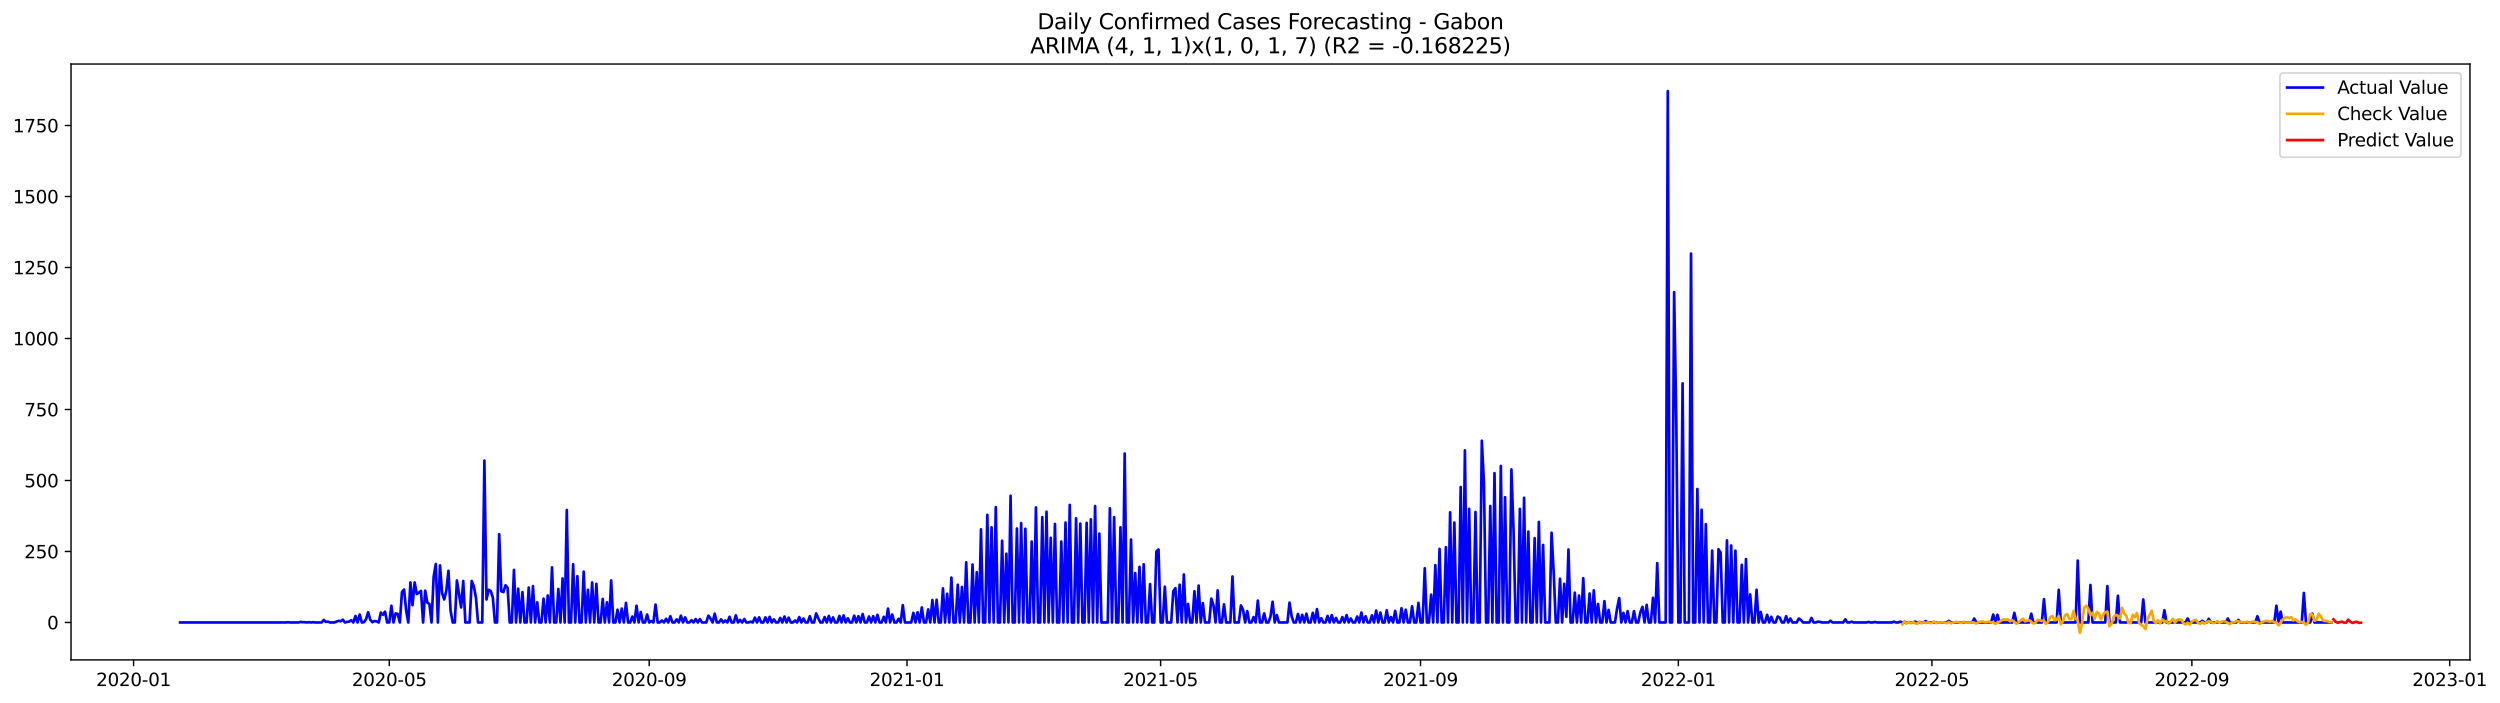 <?xml version="1.0" encoding="utf-8" standalone="no"?>
<!DOCTYPE svg PUBLIC "-//W3C//DTD SVG 1.1//EN"
  "http://www.w3.org/Graphics/SVG/1.1/DTD/svg11.dtd">
<svg xmlns:xlink="http://www.w3.org/1999/xlink" width="1395.616pt" height="392.274pt" viewBox="0 0 1395.616 392.274" xmlns="http://www.w3.org/2000/svg" version="1.1">
 <defs>
  <style type="text/css">*{stroke-linejoin: round; stroke-linecap: butt}</style>
 </defs>
 <g id="figure_1">
  <g id="patch_1">
   <path d="M 0 392.274 
L 1395.616 392.274 
L 1395.616 0 
L 0 0 
z
" style="fill: #ffffff"/>
  </g>
  <g id="axes_1">
   <g id="patch_2">
    <path d="M 39.65 368.396 
L 1378.85 368.396 
L 1378.85 35.755 
L 39.65 35.755 
z
" style="fill: #ffffff"/>
   </g>
   <g id="matplotlib.axis_1">
    <g id="xtick_1">
     <g id="line2d_1">
      <defs>
       <path id="m3b23c21345" d="M 0 0 
L 0 3.5 
" style="stroke: #000000; stroke-width: 0.8"/>
      </defs>
      <g>
       <use xlink:href="#m3b23c21345" x="74.569" y="368.396" style="stroke: #000000; stroke-width: 0.8"/>
      </g>
     </g>
     <g id="text_1">
      <!-- 2020-01 -->
      <g transform="translate(53.678 382.994)scale(0.1 -0.1)">
       <defs>
        <path id="DejaVuSans-32" d="M 1228 531 
L 3431 531 
L 3431 0 
L 469 0 
L 469 531 
Q 828 903 1448 1529 
Q 2069 2156 2228 2338 
Q 2531 2678 2651 2914 
Q 2772 3150 2772 3378 
Q 2772 3750 2511 3984 
Q 2250 4219 1831 4219 
Q 1534 4219 1204 4116 
Q 875 4013 500 3803 
L 500 4441 
Q 881 4594 1212 4672 
Q 1544 4750 1819 4750 
Q 2544 4750 2975 4387 
Q 3406 4025 3406 3419 
Q 3406 3131 3298 2873 
Q 3191 2616 2906 2266 
Q 2828 2175 2409 1742 
Q 1991 1309 1228 531 
z
" transform="scale(0.016)"/>
        <path id="DejaVuSans-30" d="M 2034 4250 
Q 1547 4250 1301 3770 
Q 1056 3291 1056 2328 
Q 1056 1369 1301 889 
Q 1547 409 2034 409 
Q 2525 409 2770 889 
Q 3016 1369 3016 2328 
Q 3016 3291 2770 3770 
Q 2525 4250 2034 4250 
z
M 2034 4750 
Q 2819 4750 3233 4129 
Q 3647 3509 3647 2328 
Q 3647 1150 3233 529 
Q 2819 -91 2034 -91 
Q 1250 -91 836 529 
Q 422 1150 422 2328 
Q 422 3509 836 4129 
Q 1250 4750 2034 4750 
z
" transform="scale(0.016)"/>
        <path id="DejaVuSans-2d" d="M 313 2009 
L 1997 2009 
L 1997 1497 
L 313 1497 
L 313 2009 
z
" transform="scale(0.016)"/>
        <path id="DejaVuSans-31" d="M 794 531 
L 1825 531 
L 1825 4091 
L 703 3866 
L 703 4441 
L 1819 4666 
L 2450 4666 
L 2450 531 
L 3481 531 
L 3481 0 
L 794 0 
L 794 531 
z
" transform="scale(0.016)"/>
       </defs>
       <use xlink:href="#DejaVuSans-32"/>
       <use xlink:href="#DejaVuSans-30" x="63.623"/>
       <use xlink:href="#DejaVuSans-32" x="127.246"/>
       <use xlink:href="#DejaVuSans-30" x="190.869"/>
       <use xlink:href="#DejaVuSans-2d" x="254.492"/>
       <use xlink:href="#DejaVuSans-30" x="290.576"/>
       <use xlink:href="#DejaVuSans-31" x="354.199"/>
      </g>
     </g>
    </g>
    <g id="xtick_2">
     <g id="line2d_2">
      <g>
       <use xlink:href="#m3b23c21345" x="217.313" y="368.396" style="stroke: #000000; stroke-width: 0.8"/>
      </g>
     </g>
     <g id="text_2">
      <!-- 2020-05 -->
      <g transform="translate(196.422 382.994)scale(0.1 -0.1)">
       <defs>
        <path id="DejaVuSans-35" d="M 691 4666 
L 3169 4666 
L 3169 4134 
L 1269 4134 
L 1269 2991 
Q 1406 3038 1543 3061 
Q 1681 3084 1819 3084 
Q 2600 3084 3056 2656 
Q 3513 2228 3513 1497 
Q 3513 744 3044 326 
Q 2575 -91 1722 -91 
Q 1428 -91 1123 -41 
Q 819 9 494 109 
L 494 744 
Q 775 591 1075 516 
Q 1375 441 1709 441 
Q 2250 441 2565 725 
Q 2881 1009 2881 1497 
Q 2881 1984 2565 2268 
Q 2250 2553 1709 2553 
Q 1456 2553 1204 2497 
Q 953 2441 691 2322 
L 691 4666 
z
" transform="scale(0.016)"/>
       </defs>
       <use xlink:href="#DejaVuSans-32"/>
       <use xlink:href="#DejaVuSans-30" x="63.623"/>
       <use xlink:href="#DejaVuSans-32" x="127.246"/>
       <use xlink:href="#DejaVuSans-30" x="190.869"/>
       <use xlink:href="#DejaVuSans-2d" x="254.492"/>
       <use xlink:href="#DejaVuSans-30" x="290.576"/>
       <use xlink:href="#DejaVuSans-35" x="354.199"/>
      </g>
     </g>
    </g>
    <g id="xtick_3">
     <g id="line2d_3">
      <g>
       <use xlink:href="#m3b23c21345" x="362.417" y="368.396" style="stroke: #000000; stroke-width: 0.8"/>
      </g>
     </g>
     <g id="text_3">
      <!-- 2020-09 -->
      <g transform="translate(341.526 382.994)scale(0.1 -0.1)">
       <defs>
        <path id="DejaVuSans-39" d="M 703 97 
L 703 672 
Q 941 559 1184 500 
Q 1428 441 1663 441 
Q 2288 441 2617 861 
Q 2947 1281 2994 2138 
Q 2813 1869 2534 1725 
Q 2256 1581 1919 1581 
Q 1219 1581 811 2004 
Q 403 2428 403 3163 
Q 403 3881 828 4315 
Q 1253 4750 1959 4750 
Q 2769 4750 3195 4129 
Q 3622 3509 3622 2328 
Q 3622 1225 3098 567 
Q 2575 -91 1691 -91 
Q 1453 -91 1209 -44 
Q 966 3 703 97 
z
M 1959 2075 
Q 2384 2075 2632 2365 
Q 2881 2656 2881 3163 
Q 2881 3666 2632 3958 
Q 2384 4250 1959 4250 
Q 1534 4250 1286 3958 
Q 1038 3666 1038 3163 
Q 1038 2656 1286 2365 
Q 1534 2075 1959 2075 
z
" transform="scale(0.016)"/>
       </defs>
       <use xlink:href="#DejaVuSans-32"/>
       <use xlink:href="#DejaVuSans-30" x="63.623"/>
       <use xlink:href="#DejaVuSans-32" x="127.246"/>
       <use xlink:href="#DejaVuSans-30" x="190.869"/>
       <use xlink:href="#DejaVuSans-2d" x="254.492"/>
       <use xlink:href="#DejaVuSans-30" x="290.576"/>
       <use xlink:href="#DejaVuSans-39" x="354.199"/>
      </g>
     </g>
    </g>
    <g id="xtick_4">
     <g id="line2d_4">
      <g>
       <use xlink:href="#m3b23c21345" x="506.341" y="368.396" style="stroke: #000000; stroke-width: 0.8"/>
      </g>
     </g>
     <g id="text_4">
      <!-- 2021-01 -->
      <g transform="translate(485.45 382.994)scale(0.1 -0.1)">
       <use xlink:href="#DejaVuSans-32"/>
       <use xlink:href="#DejaVuSans-30" x="63.623"/>
       <use xlink:href="#DejaVuSans-32" x="127.246"/>
       <use xlink:href="#DejaVuSans-31" x="190.869"/>
       <use xlink:href="#DejaVuSans-2d" x="254.492"/>
       <use xlink:href="#DejaVuSans-30" x="290.576"/>
       <use xlink:href="#DejaVuSans-31" x="354.199"/>
      </g>
     </g>
    </g>
    <g id="xtick_5">
     <g id="line2d_5">
      <g>
       <use xlink:href="#m3b23c21345" x="647.905" y="368.396" style="stroke: #000000; stroke-width: 0.8"/>
      </g>
     </g>
     <g id="text_5">
      <!-- 2021-05 -->
      <g transform="translate(627.014 382.994)scale(0.1 -0.1)">
       <use xlink:href="#DejaVuSans-32"/>
       <use xlink:href="#DejaVuSans-30" x="63.623"/>
       <use xlink:href="#DejaVuSans-32" x="127.246"/>
       <use xlink:href="#DejaVuSans-31" x="190.869"/>
       <use xlink:href="#DejaVuSans-2d" x="254.492"/>
       <use xlink:href="#DejaVuSans-30" x="290.576"/>
       <use xlink:href="#DejaVuSans-35" x="354.199"/>
      </g>
     </g>
    </g>
    <g id="xtick_6">
     <g id="line2d_6">
      <g>
       <use xlink:href="#m3b23c21345" x="793.009" y="368.396" style="stroke: #000000; stroke-width: 0.8"/>
      </g>
     </g>
     <g id="text_6">
      <!-- 2021-09 -->
      <g transform="translate(772.118 382.994)scale(0.1 -0.1)">
       <use xlink:href="#DejaVuSans-32"/>
       <use xlink:href="#DejaVuSans-30" x="63.623"/>
       <use xlink:href="#DejaVuSans-32" x="127.246"/>
       <use xlink:href="#DejaVuSans-31" x="190.869"/>
       <use xlink:href="#DejaVuSans-2d" x="254.492"/>
       <use xlink:href="#DejaVuSans-30" x="290.576"/>
       <use xlink:href="#DejaVuSans-39" x="354.199"/>
      </g>
     </g>
    </g>
    <g id="xtick_7">
     <g id="line2d_7">
      <g>
       <use xlink:href="#m3b23c21345" x="936.933" y="368.396" style="stroke: #000000; stroke-width: 0.8"/>
      </g>
     </g>
     <g id="text_7">
      <!-- 2022-01 -->
      <g transform="translate(916.041 382.994)scale(0.1 -0.1)">
       <use xlink:href="#DejaVuSans-32"/>
       <use xlink:href="#DejaVuSans-30" x="63.623"/>
       <use xlink:href="#DejaVuSans-32" x="127.246"/>
       <use xlink:href="#DejaVuSans-32" x="190.869"/>
       <use xlink:href="#DejaVuSans-2d" x="254.492"/>
       <use xlink:href="#DejaVuSans-30" x="290.576"/>
       <use xlink:href="#DejaVuSans-31" x="354.199"/>
      </g>
     </g>
    </g>
    <g id="xtick_8">
     <g id="line2d_8">
      <g>
       <use xlink:href="#m3b23c21345" x="1078.497" y="368.396" style="stroke: #000000; stroke-width: 0.8"/>
      </g>
     </g>
     <g id="text_8">
      <!-- 2022-05 -->
      <g transform="translate(1057.606 382.994)scale(0.1 -0.1)">
       <use xlink:href="#DejaVuSans-32"/>
       <use xlink:href="#DejaVuSans-30" x="63.623"/>
       <use xlink:href="#DejaVuSans-32" x="127.246"/>
       <use xlink:href="#DejaVuSans-32" x="190.869"/>
       <use xlink:href="#DejaVuSans-2d" x="254.492"/>
       <use xlink:href="#DejaVuSans-30" x="290.576"/>
       <use xlink:href="#DejaVuSans-35" x="354.199"/>
      </g>
     </g>
    </g>
    <g id="xtick_9">
     <g id="line2d_9">
      <g>
       <use xlink:href="#m3b23c21345" x="1223.601" y="368.396" style="stroke: #000000; stroke-width: 0.8"/>
      </g>
     </g>
     <g id="text_9">
      <!-- 2022-09 -->
      <g transform="translate(1202.71 382.994)scale(0.1 -0.1)">
       <use xlink:href="#DejaVuSans-32"/>
       <use xlink:href="#DejaVuSans-30" x="63.623"/>
       <use xlink:href="#DejaVuSans-32" x="127.246"/>
       <use xlink:href="#DejaVuSans-32" x="190.869"/>
       <use xlink:href="#DejaVuSans-2d" x="254.492"/>
       <use xlink:href="#DejaVuSans-30" x="290.576"/>
       <use xlink:href="#DejaVuSans-39" x="354.199"/>
      </g>
     </g>
    </g>
    <g id="xtick_10">
     <g id="line2d_10">
      <g>
       <use xlink:href="#m3b23c21345" x="1367.525" y="368.396" style="stroke: #000000; stroke-width: 0.8"/>
      </g>
     </g>
     <g id="text_10">
      <!-- 2023-01 -->
      <g transform="translate(1346.633 382.994)scale(0.1 -0.1)">
       <defs>
        <path id="DejaVuSans-33" d="M 2597 2516 
Q 3050 2419 3304 2112 
Q 3559 1806 3559 1356 
Q 3559 666 3084 287 
Q 2609 -91 1734 -91 
Q 1441 -91 1130 -33 
Q 819 25 488 141 
L 488 750 
Q 750 597 1062 519 
Q 1375 441 1716 441 
Q 2309 441 2620 675 
Q 2931 909 2931 1356 
Q 2931 1769 2642 2001 
Q 2353 2234 1838 2234 
L 1294 2234 
L 1294 2753 
L 1863 2753 
Q 2328 2753 2575 2939 
Q 2822 3125 2822 3475 
Q 2822 3834 2567 4026 
Q 2313 4219 1838 4219 
Q 1578 4219 1281 4162 
Q 984 4106 628 3988 
L 628 4550 
Q 988 4650 1302 4700 
Q 1616 4750 1894 4750 
Q 2613 4750 3031 4423 
Q 3450 4097 3450 3541 
Q 3450 3153 3228 2886 
Q 3006 2619 2597 2516 
z
" transform="scale(0.016)"/>
       </defs>
       <use xlink:href="#DejaVuSans-32"/>
       <use xlink:href="#DejaVuSans-30" x="63.623"/>
       <use xlink:href="#DejaVuSans-32" x="127.246"/>
       <use xlink:href="#DejaVuSans-33" x="190.869"/>
       <use xlink:href="#DejaVuSans-2d" x="254.492"/>
       <use xlink:href="#DejaVuSans-30" x="290.576"/>
       <use xlink:href="#DejaVuSans-31" x="354.199"/>
      </g>
     </g>
    </g>
   </g>
   <g id="matplotlib.axis_2">
    <g id="ytick_1">
     <g id="line2d_11">
      <defs>
       <path id="m8407e7b3bb" d="M 0 0 
L -3.5 0 
" style="stroke: #000000; stroke-width: 0.8"/>
      </defs>
      <g>
       <use xlink:href="#m8407e7b3bb" x="39.65" y="347.498" style="stroke: #000000; stroke-width: 0.8"/>
      </g>
     </g>
     <g id="text_11">
      <!-- 0 -->
      <g transform="translate(26.288 351.297)scale(0.1 -0.1)">
       <use xlink:href="#DejaVuSans-30"/>
      </g>
     </g>
    </g>
    <g id="ytick_2">
     <g id="line2d_12">
      <g>
       <use xlink:href="#m8407e7b3bb" x="39.65" y="307.863" style="stroke: #000000; stroke-width: 0.8"/>
      </g>
     </g>
     <g id="text_12">
      <!-- 250 -->
      <g transform="translate(13.562 311.663)scale(0.1 -0.1)">
       <use xlink:href="#DejaVuSans-32"/>
       <use xlink:href="#DejaVuSans-35" x="63.623"/>
       <use xlink:href="#DejaVuSans-30" x="127.246"/>
      </g>
     </g>
    </g>
    <g id="ytick_3">
     <g id="line2d_13">
      <g>
       <use xlink:href="#m8407e7b3bb" x="39.65" y="268.229" style="stroke: #000000; stroke-width: 0.8"/>
      </g>
     </g>
     <g id="text_13">
      <!-- 500 -->
      <g transform="translate(13.562 272.028)scale(0.1 -0.1)">
       <use xlink:href="#DejaVuSans-35"/>
       <use xlink:href="#DejaVuSans-30" x="63.623"/>
       <use xlink:href="#DejaVuSans-30" x="127.246"/>
      </g>
     </g>
    </g>
    <g id="ytick_4">
     <g id="line2d_14">
      <g>
       <use xlink:href="#m8407e7b3bb" x="39.65" y="228.595" style="stroke: #000000; stroke-width: 0.8"/>
      </g>
     </g>
     <g id="text_14">
      <!-- 750 -->
      <g transform="translate(13.562 232.394)scale(0.1 -0.1)">
       <defs>
        <path id="DejaVuSans-37" d="M 525 4666 
L 3525 4666 
L 3525 4397 
L 1831 0 
L 1172 0 
L 2766 4134 
L 525 4134 
L 525 4666 
z
" transform="scale(0.016)"/>
       </defs>
       <use xlink:href="#DejaVuSans-37"/>
       <use xlink:href="#DejaVuSans-35" x="63.623"/>
       <use xlink:href="#DejaVuSans-30" x="127.246"/>
      </g>
     </g>
    </g>
    <g id="ytick_5">
     <g id="line2d_15">
      <g>
       <use xlink:href="#m8407e7b3bb" x="39.65" y="188.961" style="stroke: #000000; stroke-width: 0.8"/>
      </g>
     </g>
     <g id="text_15">
      <!-- 1000 -->
      <g transform="translate(7.2 192.76)scale(0.1 -0.1)">
       <use xlink:href="#DejaVuSans-31"/>
       <use xlink:href="#DejaVuSans-30" x="63.623"/>
       <use xlink:href="#DejaVuSans-30" x="127.246"/>
       <use xlink:href="#DejaVuSans-30" x="190.869"/>
      </g>
     </g>
    </g>
    <g id="ytick_6">
     <g id="line2d_16">
      <g>
       <use xlink:href="#m8407e7b3bb" x="39.65" y="149.327" style="stroke: #000000; stroke-width: 0.8"/>
      </g>
     </g>
     <g id="text_16">
      <!-- 1250 -->
      <g transform="translate(7.2 153.126)scale(0.1 -0.1)">
       <use xlink:href="#DejaVuSans-31"/>
       <use xlink:href="#DejaVuSans-32" x="63.623"/>
       <use xlink:href="#DejaVuSans-35" x="127.246"/>
       <use xlink:href="#DejaVuSans-30" x="190.869"/>
      </g>
     </g>
    </g>
    <g id="ytick_7">
     <g id="line2d_17">
      <g>
       <use xlink:href="#m8407e7b3bb" x="39.65" y="109.693" style="stroke: #000000; stroke-width: 0.8"/>
      </g>
     </g>
     <g id="text_17">
      <!-- 1500 -->
      <g transform="translate(7.2 113.492)scale(0.1 -0.1)">
       <use xlink:href="#DejaVuSans-31"/>
       <use xlink:href="#DejaVuSans-35" x="63.623"/>
       <use xlink:href="#DejaVuSans-30" x="127.246"/>
       <use xlink:href="#DejaVuSans-30" x="190.869"/>
      </g>
     </g>
    </g>
    <g id="ytick_8">
     <g id="line2d_18">
      <g>
       <use xlink:href="#m8407e7b3bb" x="39.65" y="70.058" style="stroke: #000000; stroke-width: 0.8"/>
      </g>
     </g>
     <g id="text_18">
      <!-- 1750 -->
      <g transform="translate(7.2 73.858)scale(0.1 -0.1)">
       <use xlink:href="#DejaVuSans-31"/>
       <use xlink:href="#DejaVuSans-37" x="63.623"/>
       <use xlink:href="#DejaVuSans-35" x="127.246"/>
       <use xlink:href="#DejaVuSans-30" x="190.869"/>
      </g>
     </g>
    </g>
   </g>
   <g id="line2d_19">
    <path d="M 100.523 347.498 
L 159.508 347.498 
L 160.688 347.339 
L 161.867 347.498 
L 166.586 347.498 
L 167.766 347.18 
L 168.946 347.339 
L 170.125 347.339 
L 171.305 347.498 
L 172.485 347.339 
L 173.664 347.498 
L 174.844 347.339 
L 176.024 347.498 
L 179.563 347.498 
L 180.743 346.071 
L 181.922 347.18 
L 183.102 347.022 
L 184.282 347.498 
L 186.641 347.498 
L 189.001 346.546 
L 190.18 346.863 
L 191.36 345.912 
L 192.54 347.498 
L 193.719 347.18 
L 194.899 347.022 
L 196.079 346.229 
L 197.258 347.498 
L 198.438 343.851 
L 199.618 347.498 
L 200.798 343.059 
L 201.977 347.498 
L 203.157 347.339 
L 204.337 345.754 
L 205.516 341.79 
L 206.696 345.912 
L 207.876 347.339 
L 209.055 346.705 
L 210.235 346.863 
L 211.415 347.498 
L 212.595 341.949 
L 213.774 343.217 
L 214.954 341.473 
L 216.134 347.498 
L 217.313 347.498 
L 218.493 338.144 
L 219.673 347.498 
L 220.853 342.424 
L 222.032 342.741 
L 223.212 347.498 
L 224.392 330.534 
L 225.571 329.107 
L 226.751 340.998 
L 227.931 347.498 
L 229.11 325.144 
L 230.29 337.827 
L 231.47 325.144 
L 232.65 331.644 
L 233.829 330.851 
L 235.009 329.9 
L 236.189 347.498 
L 237.368 329.741 
L 238.548 336.4 
L 239.728 337.193 
L 240.908 347.498 
L 242.087 321.973 
L 243.267 314.839 
L 244.447 347.498 
L 245.626 315.632 
L 246.806 331.168 
L 247.986 334.656 
L 249.165 329.741 
L 250.345 318.644 
L 251.525 340.839 
L 252.705 347.498 
L 253.884 347.498 
L 255.064 324.034 
L 257.423 339.095 
L 258.603 324.351 
L 259.783 347.498 
L 262.142 347.498 
L 263.322 324.351 
L 264.502 327.205 
L 265.681 333.546 
L 266.861 347.498 
L 269.22 347.498 
L 270.4 257.132 
L 271.58 334.656 
L 272.76 329.266 
L 273.939 329.9 
L 275.119 333.546 
L 276.299 347.498 
L 277.478 347.498 
L 278.658 298.193 
L 279.838 330.059 
L 281.017 330.534 
L 282.197 326.729 
L 283.377 328.156 
L 284.557 347.498 
L 285.736 347.498 
L 286.916 318.168 
L 288.096 347.498 
L 289.275 328.632 
L 290.455 347.498 
L 291.635 330.534 
L 292.814 347.498 
L 293.994 347.498 
L 295.174 327.998 
L 296.354 347.498 
L 297.533 327.205 
L 298.713 347.498 
L 299.893 336.241 
L 301.072 347.498 
L 302.252 347.498 
L 303.432 334.18 
L 304.612 347.498 
L 305.791 332.437 
L 306.971 347.498 
L 308.151 316.741 
L 309.33 347.498 
L 310.51 347.498 
L 311.69 328.79 
L 312.869 347.498 
L 314.049 322.924 
L 315.229 347.498 
L 316.409 284.717 
L 317.588 347.498 
L 318.768 347.498 
L 319.948 314.998 
L 321.127 347.498 
L 322.307 321.656 
L 323.487 347.498 
L 324.666 347.498 
L 325.846 319.119 
L 327.026 347.498 
L 328.206 329.266 
L 329.385 347.498 
L 330.565 325.144 
L 331.745 347.498 
L 332.924 325.937 
L 334.104 347.498 
L 335.284 347.498 
L 336.464 334.339 
L 337.643 347.498 
L 338.823 336.241 
L 340.003 347.498 
L 341.182 324.034 
L 342.362 347.498 
L 343.542 347.498 
L 344.721 340.363 
L 345.901 347.498 
L 347.081 339.729 
L 348.261 347.498 
L 349.44 336.559 
L 350.62 347.498 
L 351.8 347.498 
L 352.979 344.168 
L 354.159 347.498 
L 355.339 338.144 
L 356.518 347.498 
L 357.698 341.632 
L 358.878 347.498 
L 360.058 347.498 
L 361.237 343.059 
L 362.417 347.498 
L 363.597 346.705 
L 364.776 347.498 
L 365.956 337.51 
L 367.136 347.498 
L 368.316 347.498 
L 369.495 346.388 
L 370.675 347.498 
L 371.855 345.437 
L 373.034 347.498 
L 374.214 344.01 
L 375.394 347.498 
L 376.573 347.498 
L 377.753 345.754 
L 378.933 347.498 
L 380.113 343.693 
L 381.292 347.498 
L 382.472 344.644 
L 383.652 347.498 
L 384.831 347.498 
L 386.011 346.229 
L 387.191 347.498 
L 388.371 345.595 
L 389.55 347.498 
L 390.73 345.595 
L 391.91 347.498 
L 394.269 347.498 
L 395.449 343.693 
L 396.628 345.278 
L 397.808 347.498 
L 398.988 342.583 
L 400.168 347.498 
L 401.347 347.498 
L 402.527 345.754 
L 403.707 347.498 
L 404.886 346.388 
L 406.066 347.498 
L 407.246 344.327 
L 408.425 347.498 
L 409.605 347.498 
L 410.785 343.534 
L 411.965 347.498 
L 413.144 346.071 
L 414.324 347.498 
L 415.504 345.595 
L 416.683 347.498 
L 417.863 347.498 
L 419.043 347.022 
L 420.223 347.498 
L 421.402 344.802 
L 422.582 347.498 
L 423.762 344.644 
L 424.941 347.498 
L 426.121 347.498 
L 427.301 344.644 
L 428.48 347.498 
L 429.66 344.327 
L 430.84 347.498 
L 432.02 345.754 
L 433.199 347.498 
L 434.379 347.498 
L 435.559 344.961 
L 436.738 347.498 
L 437.918 344.168 
L 439.098 347.498 
L 440.277 344.802 
L 441.457 347.498 
L 442.637 347.498 
L 443.817 346.388 
L 444.996 347.498 
L 446.176 344.485 
L 447.356 347.498 
L 448.535 345.278 
L 449.715 347.498 
L 450.895 347.498 
L 452.075 344.01 
L 453.254 347.498 
L 454.434 347.498 
L 455.614 342.424 
L 456.793 345.119 
L 457.973 347.498 
L 459.153 347.498 
L 460.332 344.485 
L 461.512 347.498 
L 462.692 343.851 
L 463.872 347.498 
L 465.051 344.644 
L 466.231 347.498 
L 467.411 347.498 
L 468.59 343.851 
L 469.77 347.498 
L 470.95 343.534 
L 472.129 347.498 
L 473.309 345.119 
L 474.489 347.498 
L 475.669 347.498 
L 476.848 343.693 
L 478.028 347.498 
L 479.208 344.01 
L 480.387 347.498 
L 481.567 342.741 
L 482.747 347.498 
L 483.927 347.498 
L 485.106 344.168 
L 486.286 347.498 
L 487.466 344.01 
L 488.645 347.498 
L 489.825 343.217 
L 491.005 347.498 
L 492.184 347.498 
L 493.364 344.327 
L 494.544 347.498 
L 495.724 339.729 
L 496.903 347.498 
L 498.083 343.059 
L 499.263 347.498 
L 500.442 347.498 
L 501.622 345.437 
L 502.802 347.498 
L 503.982 337.827 
L 505.161 347.498 
L 508.7 347.498 
L 509.88 342.107 
L 511.06 347.498 
L 512.239 341.79 
L 513.419 347.498 
L 514.599 339.095 
L 515.779 347.498 
L 516.958 347.498 
L 518.138 340.205 
L 519.318 347.498 
L 520.497 334.973 
L 521.677 347.498 
L 522.857 334.815 
L 524.036 347.498 
L 525.216 347.498 
L 526.396 328.473 
L 527.576 347.498 
L 528.755 331.485 
L 529.935 347.498 
L 531.115 322.449 
L 532.294 347.498 
L 533.474 347.498 
L 534.654 326.412 
L 535.834 347.498 
L 537.013 327.68 
L 538.193 347.498 
L 539.373 313.888 
L 540.552 347.498 
L 541.732 347.498 
L 542.912 315.156 
L 544.091 347.498 
L 545.271 319.437 
L 546.451 347.498 
L 547.631 295.498 
L 548.81 347.498 
L 549.99 347.498 
L 551.17 287.412 
L 552.349 347.498 
L 553.529 294.388 
L 554.709 347.498 
L 555.888 283.132 
L 557.068 347.498 
L 558.248 347.498 
L 559.428 301.839 
L 560.607 347.498 
L 561.787 309.132 
L 562.967 347.498 
L 564.146 276.79 
L 565.326 347.498 
L 566.506 347.498 
L 567.686 295.022 
L 568.865 347.498 
L 570.045 292.01 
L 571.225 347.498 
L 572.404 295.18 
L 573.584 347.498 
L 574.764 347.498 
L 575.943 302.315 
L 577.123 347.498 
L 578.303 283.29 
L 579.483 347.498 
L 580.662 347.498 
L 581.842 288.68 
L 583.022 347.498 
L 584.201 285.668 
L 585.381 347.498 
L 586.561 300.254 
L 587.74 347.498 
L 588.92 292.485 
L 590.1 347.498 
L 591.28 347.498 
L 592.459 302.315 
L 593.639 347.498 
L 594.819 291.693 
L 595.998 347.498 
L 597.178 281.863 
L 598.358 347.498 
L 599.538 347.498 
L 600.717 289.315 
L 601.897 347.498 
L 603.077 292.327 
L 604.256 347.498 
L 605.436 347.498 
L 606.616 291.851 
L 607.795 347.498 
L 608.975 289.949 
L 610.155 347.498 
L 611.335 282.498 
L 612.514 347.498 
L 613.694 297.876 
L 614.874 347.498 
L 618.413 347.498 
L 619.592 283.766 
L 620.772 347.498 
L 621.952 288.68 
L 623.132 347.498 
L 624.311 347.498 
L 625.491 294.388 
L 626.671 347.498 
L 627.85 253.168 
L 629.03 347.498 
L 630.21 347.498 
L 631.39 301.205 
L 632.569 347.498 
L 633.749 319.912 
L 634.929 347.498 
L 636.108 316.424 
L 637.288 347.498 
L 638.468 314.998 
L 639.647 347.498 
L 640.827 347.498 
L 642.007 326.095 
L 643.187 347.498 
L 644.366 347.498 
L 645.546 307.863 
L 646.726 306.754 
L 647.905 347.498 
L 649.085 347.498 
L 650.265 327.522 
L 651.445 347.498 
L 653.804 347.498 
L 654.984 330.059 
L 656.163 328.315 
L 657.343 347.498 
L 658.523 326.412 
L 659.702 347.498 
L 660.882 320.705 
L 662.062 347.498 
L 663.242 337.193 
L 664.421 347.498 
L 665.601 347.498 
L 666.781 330.059 
L 667.96 347.498 
L 669.14 326.888 
L 670.32 347.498 
L 671.499 336.717 
L 672.679 347.498 
L 675.039 347.498 
L 676.218 334.18 
L 677.398 337.827 
L 678.578 347.498 
L 679.757 329.583 
L 680.937 347.498 
L 682.117 347.498 
L 683.297 337.351 
L 684.476 347.498 
L 686.836 347.498 
L 688.015 321.815 
L 689.195 347.498 
L 691.554 347.498 
L 692.734 337.985 
L 693.914 340.363 
L 695.094 347.498 
L 696.273 341.156 
L 697.453 347.498 
L 698.633 347.498 
L 699.812 344.485 
L 700.992 347.498 
L 702.172 335.29 
L 703.351 347.498 
L 704.531 347.498 
L 705.711 342.424 
L 706.891 347.498 
L 708.07 347.498 
L 709.25 344.168 
L 710.43 335.924 
L 711.609 347.498 
L 712.789 343.376 
L 713.969 347.498 
L 718.688 347.498 
L 719.867 336.4 
L 721.047 344.01 
L 722.227 347.498 
L 723.406 347.498 
L 724.586 342.741 
L 725.766 347.498 
L 726.946 343.217 
L 728.125 347.498 
L 729.305 342.583 
L 730.485 347.498 
L 731.664 347.498 
L 732.844 342.107 
L 734.024 347.498 
L 735.203 340.046 
L 736.383 347.498 
L 737.563 345.119 
L 738.743 347.498 
L 739.922 347.498 
L 741.102 343.851 
L 742.282 347.498 
L 743.461 343.376 
L 744.641 347.498 
L 745.821 344.961 
L 747.001 347.498 
L 748.18 347.498 
L 749.36 344.485 
L 750.54 347.498 
L 751.719 343.376 
L 752.899 347.498 
L 754.079 345.278 
L 755.258 347.498 
L 756.438 347.498 
L 757.618 344.168 
L 758.798 347.498 
L 759.977 341.949 
L 761.157 347.498 
L 762.337 344.01 
L 763.516 347.498 
L 764.696 347.498 
L 765.876 343.534 
L 767.055 347.498 
L 768.235 340.839 
L 769.415 347.498 
L 770.595 341.949 
L 771.774 347.498 
L 772.954 347.498 
L 774.134 340.68 
L 775.313 347.498 
L 776.493 344.485 
L 777.673 347.498 
L 778.853 340.998 
L 780.032 347.498 
L 781.212 347.498 
L 782.392 339.571 
L 783.571 347.498 
L 784.751 340.363 
L 785.931 347.498 
L 787.11 347.498 
L 788.29 338.461 
L 789.47 347.498 
L 790.65 347.498 
L 791.829 336.559 
L 793.009 347.498 
L 794.189 347.498 
L 795.368 317.217 
L 796.548 347.498 
L 797.728 347.498 
L 798.908 331.961 
L 800.087 347.498 
L 801.267 315.473 
L 802.447 347.498 
L 803.626 306.437 
L 804.806 347.498 
L 805.986 347.498 
L 807.165 305.485 
L 808.345 347.498 
L 809.525 285.985 
L 810.705 347.498 
L 811.884 291.693 
L 813.064 347.498 
L 814.244 347.498 
L 815.423 271.876 
L 816.603 347.498 
L 817.783 251.424 
L 818.962 347.498 
L 820.142 284.083 
L 821.322 347.498 
L 822.502 347.498 
L 823.681 285.827 
L 824.861 347.498 
L 826.041 347.498 
L 827.22 246.034 
L 828.4 269.339 
L 829.58 347.498 
L 830.76 347.498 
L 831.939 282.498 
L 833.119 347.498 
L 834.299 264.107 
L 835.478 347.498 
L 836.658 347.498 
L 837.838 260.144 
L 839.017 347.498 
L 840.197 277.583 
L 841.377 347.498 
L 842.557 347.498 
L 843.736 262.046 
L 844.916 295.656 
L 846.096 347.498 
L 847.275 347.498 
L 848.455 284.083 
L 849.635 347.498 
L 850.814 277.9 
L 851.994 347.498 
L 853.174 296.766 
L 854.354 347.498 
L 855.533 347.498 
L 856.713 300.412 
L 857.893 347.498 
L 859.072 291.376 
L 860.252 347.498 
L 861.432 304.217 
L 862.612 347.498 
L 864.971 347.498 
L 866.151 297.4 
L 867.33 319.119 
L 868.51 347.498 
L 869.69 347.498 
L 870.869 323.083 
L 872.049 347.498 
L 873.229 325.937 
L 874.409 344.327 
L 875.588 306.754 
L 876.768 347.498 
L 877.948 347.498 
L 879.127 330.851 
L 880.307 347.498 
L 881.487 332.437 
L 882.666 347.498 
L 883.846 322.766 
L 885.026 347.498 
L 886.206 347.498 
L 887.385 331.327 
L 888.565 347.498 
L 889.745 329.583 
L 890.924 347.498 
L 892.104 337.193 
L 893.284 347.498 
L 894.464 347.498 
L 895.643 335.607 
L 896.823 347.498 
L 898.003 340.522 
L 899.182 347.498 
L 901.542 347.498 
L 902.721 339.729 
L 903.901 333.863 
L 905.081 347.498 
L 906.261 342.107 
L 907.44 347.498 
L 908.62 341.156 
L 909.8 347.498 
L 910.979 347.498 
L 912.159 341.156 
L 913.339 347.498 
L 914.518 347.498 
L 915.698 341.949 
L 916.878 338.778 
L 918.058 347.498 
L 919.237 337.668 
L 920.417 347.498 
L 921.597 347.498 
L 922.776 333.705 
L 923.956 347.498 
L 925.136 314.363 
L 926.316 347.498 
L 929.855 347.498 
L 931.034 50.876 
L 932.214 347.498 
L 933.394 347.498 
L 934.573 163.119 
L 935.753 232.558 
L 936.933 347.498 
L 938.113 347.498 
L 939.292 214.01 
L 940.472 347.498 
L 942.831 347.498 
L 944.011 141.558 
L 945.191 347.498 
L 946.371 347.498 
L 947.55 272.985 
L 948.73 347.498 
L 949.91 284.559 
L 951.089 347.498 
L 952.269 292.644 
L 953.449 347.498 
L 954.628 347.498 
L 955.808 307.388 
L 956.988 347.498 
L 958.168 347.498 
L 959.347 306.595 
L 960.527 308.498 
L 961.707 347.498 
L 962.886 347.498 
L 964.066 301.68 
L 965.246 347.498 
L 966.425 304.534 
L 967.605 347.498 
L 968.785 307.388 
L 969.965 347.498 
L 971.144 347.498 
L 972.324 315.315 
L 973.504 347.498 
L 974.683 312.144 
L 975.863 347.498 
L 977.043 331.802 
L 978.223 347.498 
L 979.402 347.498 
L 980.582 329.266 
L 981.762 347.498 
L 982.941 341.632 
L 984.121 347.498 
L 985.301 347.498 
L 986.48 343.217 
L 987.66 347.498 
L 988.84 344.327 
L 990.02 347.498 
L 991.199 347.498 
L 992.379 344.168 
L 993.559 344.802 
L 994.738 347.498 
L 995.918 347.498 
L 997.098 344.01 
L 998.277 347.498 
L 999.457 345.278 
L 1000.637 347.498 
L 1002.996 347.498 
L 1004.176 345.278 
L 1005.356 346.071 
L 1006.535 347.498 
L 1010.075 347.498 
L 1011.254 344.961 
L 1012.434 347.498 
L 1013.614 347.498 
L 1014.793 347.022 
L 1015.973 347.18 
L 1017.153 347.498 
L 1020.692 347.498 
L 1021.872 346.546 
L 1023.051 347.498 
L 1028.95 347.498 
L 1030.129 345.754 
L 1031.309 347.498 
L 1032.489 347.498 
L 1033.669 347.022 
L 1034.848 347.498 
L 1041.927 347.498 
L 1043.106 347.18 
L 1044.286 347.498 
L 1045.466 347.498 
L 1046.645 347.18 
L 1047.825 347.498 
L 1056.083 347.498 
L 1057.263 347.022 
L 1058.442 347.498 
L 1059.622 347.498 
L 1060.802 347.022 
L 1061.982 347.498 
L 1067.88 347.498 
L 1069.06 347.022 
L 1070.239 347.498 
L 1073.779 347.498 
L 1074.958 346.705 
L 1076.138 347.498 
L 1086.755 347.498 
L 1087.935 346.546 
L 1089.115 347.498 
L 1100.912 347.498 
L 1102.091 345.278 
L 1103.271 347.498 
L 1111.529 347.498 
L 1112.709 343.059 
L 1113.888 347.498 
L 1115.068 343.217 
L 1116.248 347.498 
L 1123.326 347.498 
L 1124.506 342.107 
L 1125.686 347.498 
L 1132.764 347.498 
L 1133.943 342.583 
L 1135.123 347.498 
L 1139.842 347.498 
L 1141.022 334.498 
L 1142.201 347.498 
L 1148.1 347.498 
L 1149.28 329.266 
L 1150.459 347.498 
L 1158.717 347.498 
L 1159.897 312.937 
L 1161.077 347.498 
L 1165.795 347.498 
L 1166.975 326.571 
L 1168.155 347.498 
L 1175.233 347.498 
L 1176.413 327.205 
L 1177.592 347.498 
L 1181.132 347.498 
L 1182.311 332.595 
L 1183.491 347.498 
L 1195.288 347.498 
L 1196.468 334.656 
L 1197.647 347.498 
L 1207.085 347.498 
L 1208.265 340.68 
L 1209.445 347.498 
L 1220.062 347.498 
L 1221.242 345.278 
L 1222.421 347.498 
L 1228.32 347.498 
L 1229.499 346.546 
L 1230.679 347.498 
L 1231.859 347.498 
L 1233.039 345.437 
L 1234.218 347.498 
L 1242.476 347.498 
L 1243.656 345.278 
L 1244.836 347.498 
L 1248.375 347.498 
L 1249.554 346.071 
L 1250.734 347.498 
L 1258.992 347.498 
L 1260.172 344.01 
L 1261.351 347.498 
L 1269.609 347.498 
L 1270.789 338.144 
L 1271.969 347.498 
L 1273.149 341.473 
L 1274.328 347.498 
L 1284.946 347.498 
L 1286.125 331.01 
L 1287.305 347.498 
L 1289.664 347.498 
L 1290.844 342.583 
L 1292.024 347.498 
L 1301.461 347.498 
L 1301.461 347.498 
" clip-path="url(#pef3090213d)" style="fill: none; stroke: #0000ff; stroke-width: 1.5; stroke-linecap: square"/>
   </g>
   <g id="line2d_20">
    <path d="M 1061.982 348.519 
L 1063.161 346.744 
L 1064.341 348.157 
L 1065.521 347.239 
L 1066.7 347.911 
L 1067.88 347.195 
L 1069.06 347.913 
L 1070.239 348.324 
L 1071.419 346.974 
L 1072.599 347.98 
L 1073.779 347.311 
L 1074.958 347.802 
L 1076.138 347.4 
L 1077.318 347.719 
L 1078.497 347.841 
L 1079.677 346.904 
L 1080.857 347.858 
L 1082.036 347.404 
L 1083.216 347.572 
L 1084.396 347.314 
L 1086.755 347.915 
L 1087.935 347.258 
L 1089.115 347.981 
L 1090.294 347.495 
L 1092.654 347.147 
L 1093.834 347.53 
L 1095.013 347.736 
L 1096.193 347.109 
L 1097.373 347.679 
L 1098.552 347.463 
L 1099.732 347.588 
L 1100.912 347.456 
L 1102.091 347.606 
L 1103.271 348.068 
L 1104.451 347.269 
L 1106.81 346.9 
L 1107.99 347.325 
L 1109.17 347.275 
L 1110.349 347.039 
L 1111.529 347.489 
L 1112.709 347.233 
L 1113.888 348.296 
L 1115.068 347.539 
L 1116.248 347.103 
L 1117.428 346.264 
L 1118.607 345.7 
L 1119.787 345.984 
L 1120.967 345.758 
L 1122.146 346.851 
L 1123.326 346.283 
L 1125.686 348.165 
L 1126.865 347.341 
L 1129.225 345.357 
L 1130.404 346.863 
L 1131.584 346.485 
L 1132.764 346.251 
L 1135.123 348.048 
L 1136.303 347.752 
L 1137.483 346.019 
L 1138.662 346.234 
L 1139.842 346.612 
L 1141.022 346.473 
L 1142.201 348.25 
L 1143.381 347.147 
L 1144.561 344.427 
L 1145.74 343.891 
L 1146.92 346.183 
L 1148.1 346.088 
L 1149.28 343.899 
L 1150.459 348.518 
L 1151.639 346.831 
L 1152.819 343.328 
L 1153.998 342.815 
L 1155.178 345.539 
L 1156.358 345.664 
L 1157.538 341.101 
L 1158.717 345.281 
L 1159.897 346.605 
L 1161.077 353.276 
L 1162.256 348.267 
L 1163.436 339.325 
L 1164.616 338.095 
L 1165.795 339.843 
L 1166.975 343.449 
L 1168.155 342.039 
L 1169.335 345.465 
L 1170.514 341.658 
L 1171.694 342.409 
L 1172.874 345.823 
L 1174.053 342.969 
L 1175.233 341.786 
L 1176.413 341.426 
L 1177.592 349.593 
L 1178.772 348.285 
L 1179.952 344.317 
L 1181.132 343.257 
L 1182.311 343.828 
L 1183.491 345.259 
L 1184.671 339.34 
L 1185.85 342.447 
L 1187.03 343.833 
L 1188.21 347.733 
L 1189.39 347.855 
L 1190.569 343.208 
L 1191.749 344.647 
L 1192.929 342.216 
L 1194.108 347.613 
L 1195.288 348.903 
L 1196.468 349.595 
L 1197.647 351.219 
L 1198.827 345.636 
L 1201.187 340.974 
L 1202.366 346.699 
L 1203.546 347.802 
L 1204.726 346.231 
L 1205.905 348.018 
L 1207.085 345.788 
L 1208.265 346.979 
L 1209.445 346.698 
L 1210.624 348.098 
L 1211.804 347.001 
L 1212.984 345.485 
L 1214.163 347.679 
L 1215.343 346.103 
L 1216.523 345.823 
L 1217.702 345.91 
L 1218.882 347.856 
L 1220.062 348.571 
L 1221.242 347.662 
L 1222.421 348.65 
L 1223.601 347.044 
L 1224.781 346.191 
L 1225.96 346.105 
L 1227.14 347.784 
L 1228.32 348.297 
L 1229.499 347.253 
L 1230.679 348.192 
L 1231.859 347.182 
L 1233.039 346.817 
L 1234.218 347.087 
L 1235.398 347.834 
L 1236.578 347.675 
L 1237.757 346.677 
L 1238.937 347.695 
L 1240.117 347.126 
L 1241.297 346.743 
L 1242.476 347.066 
L 1244.836 348.43 
L 1246.015 347.425 
L 1247.195 347.331 
L 1248.375 346.81 
L 1249.554 346.838 
L 1250.734 347.306 
L 1251.914 347.237 
L 1253.094 347.467 
L 1254.273 347.008 
L 1255.453 347.655 
L 1256.633 347.375 
L 1257.812 346.877 
L 1258.992 347.251 
L 1260.172 347.377 
L 1261.351 348.361 
L 1262.531 347.533 
L 1263.711 346.943 
L 1264.891 346.605 
L 1266.07 346.752 
L 1267.25 347.08 
L 1268.43 346.617 
L 1269.609 347.502 
L 1270.789 347.4 
L 1271.969 349.15 
L 1273.149 347.615 
L 1274.328 345.862 
L 1275.508 344.872 
L 1276.688 344.455 
L 1277.867 345.102 
L 1279.047 344.49 
L 1280.227 346.376 
L 1281.406 345.689 
L 1282.586 346.872 
L 1283.766 347.336 
L 1284.946 347.173 
L 1286.125 347.689 
L 1287.305 348.777 
L 1288.485 347.482 
L 1289.664 342.795 
L 1290.844 343.054 
L 1292.024 346.555 
L 1293.203 346.001 
L 1294.383 342.578 
L 1295.563 344.064 
L 1296.743 346.25 
L 1297.922 346.71 
L 1299.102 346.669 
L 1300.282 347.278 
L 1301.461 347.321 
L 1301.461 347.321 
" clip-path="url(#pef3090213d)" style="fill: none; stroke: #ffa500; stroke-width: 1.5; stroke-linecap: square"/>
   </g>
   <g id="line2d_21">
    <path d="M 1302.641 345.748 
L 1303.821 347.069 
L 1305.001 347.662 
L 1306.18 347.286 
L 1307.36 347.001 
L 1308.54 347.655 
L 1309.719 347.546 
L 1310.899 345.93 
L 1312.079 347.141 
L 1313.258 347.737 
L 1314.438 347.36 
L 1315.618 347.1 
L 1316.798 347.701 
L 1317.977 347.605 
" clip-path="url(#pef3090213d)" style="fill: none; stroke: #ff0000; stroke-width: 1.5; stroke-linecap: square"/>
   </g>
   <g id="patch_3">
    <path d="M 39.65 368.396 
L 39.65 35.755 
" style="fill: none; stroke: #000000; stroke-width: 0.8; stroke-linejoin: miter; stroke-linecap: square"/>
   </g>
   <g id="patch_4">
    <path d="M 1378.85 368.396 
L 1378.85 35.755 
" style="fill: none; stroke: #000000; stroke-width: 0.8; stroke-linejoin: miter; stroke-linecap: square"/>
   </g>
   <g id="patch_5">
    <path d="M 39.65 368.396 
L 1378.85 368.396 
" style="fill: none; stroke: #000000; stroke-width: 0.8; stroke-linejoin: miter; stroke-linecap: square"/>
   </g>
   <g id="patch_6">
    <path d="M 39.65 35.755 
L 1378.85 35.755 
" style="fill: none; stroke: #000000; stroke-width: 0.8; stroke-linejoin: miter; stroke-linecap: square"/>
   </g>
   <g id="text_19">
    <!-- Daily Confirmed Cases Forecasting - Gabon -->
    <g transform="translate(579.141 16.318)scale(0.12 -0.12)">
     <defs>
      <path id="DejaVuSans-44" d="M 1259 4147 
L 1259 519 
L 2022 519 
Q 2988 519 3436 956 
Q 3884 1394 3884 2338 
Q 3884 3275 3436 3711 
Q 2988 4147 2022 4147 
L 1259 4147 
z
M 628 4666 
L 1925 4666 
Q 3281 4666 3915 4102 
Q 4550 3538 4550 2338 
Q 4550 1131 3912 565 
Q 3275 0 1925 0 
L 628 0 
L 628 4666 
z
" transform="scale(0.016)"/>
      <path id="DejaVuSans-61" d="M 2194 1759 
Q 1497 1759 1228 1600 
Q 959 1441 959 1056 
Q 959 750 1161 570 
Q 1363 391 1709 391 
Q 2188 391 2477 730 
Q 2766 1069 2766 1631 
L 2766 1759 
L 2194 1759 
z
M 3341 1997 
L 3341 0 
L 2766 0 
L 2766 531 
Q 2569 213 2275 61 
Q 1981 -91 1556 -91 
Q 1019 -91 701 211 
Q 384 513 384 1019 
Q 384 1609 779 1909 
Q 1175 2209 1959 2209 
L 2766 2209 
L 2766 2266 
Q 2766 2663 2505 2880 
Q 2244 3097 1772 3097 
Q 1472 3097 1187 3025 
Q 903 2953 641 2809 
L 641 3341 
Q 956 3463 1253 3523 
Q 1550 3584 1831 3584 
Q 2591 3584 2966 3190 
Q 3341 2797 3341 1997 
z
" transform="scale(0.016)"/>
      <path id="DejaVuSans-69" d="M 603 3500 
L 1178 3500 
L 1178 0 
L 603 0 
L 603 3500 
z
M 603 4863 
L 1178 4863 
L 1178 4134 
L 603 4134 
L 603 4863 
z
" transform="scale(0.016)"/>
      <path id="DejaVuSans-6c" d="M 603 4863 
L 1178 4863 
L 1178 0 
L 603 0 
L 603 4863 
z
" transform="scale(0.016)"/>
      <path id="DejaVuSans-79" d="M 2059 -325 
Q 1816 -950 1584 -1140 
Q 1353 -1331 966 -1331 
L 506 -1331 
L 506 -850 
L 844 -850 
Q 1081 -850 1212 -737 
Q 1344 -625 1503 -206 
L 1606 56 
L 191 3500 
L 800 3500 
L 1894 763 
L 2988 3500 
L 3597 3500 
L 2059 -325 
z
" transform="scale(0.016)"/>
      <path id="DejaVuSans-20" transform="scale(0.016)"/>
      <path id="DejaVuSans-43" d="M 4122 4306 
L 4122 3641 
Q 3803 3938 3442 4084 
Q 3081 4231 2675 4231 
Q 1875 4231 1450 3742 
Q 1025 3253 1025 2328 
Q 1025 1406 1450 917 
Q 1875 428 2675 428 
Q 3081 428 3442 575 
Q 3803 722 4122 1019 
L 4122 359 
Q 3791 134 3420 21 
Q 3050 -91 2638 -91 
Q 1578 -91 968 557 
Q 359 1206 359 2328 
Q 359 3453 968 4101 
Q 1578 4750 2638 4750 
Q 3056 4750 3426 4639 
Q 3797 4528 4122 4306 
z
" transform="scale(0.016)"/>
      <path id="DejaVuSans-6f" d="M 1959 3097 
Q 1497 3097 1228 2736 
Q 959 2375 959 1747 
Q 959 1119 1226 758 
Q 1494 397 1959 397 
Q 2419 397 2687 759 
Q 2956 1122 2956 1747 
Q 2956 2369 2687 2733 
Q 2419 3097 1959 3097 
z
M 1959 3584 
Q 2709 3584 3137 3096 
Q 3566 2609 3566 1747 
Q 3566 888 3137 398 
Q 2709 -91 1959 -91 
Q 1206 -91 779 398 
Q 353 888 353 1747 
Q 353 2609 779 3096 
Q 1206 3584 1959 3584 
z
" transform="scale(0.016)"/>
      <path id="DejaVuSans-6e" d="M 3513 2113 
L 3513 0 
L 2938 0 
L 2938 2094 
Q 2938 2591 2744 2837 
Q 2550 3084 2163 3084 
Q 1697 3084 1428 2787 
Q 1159 2491 1159 1978 
L 1159 0 
L 581 0 
L 581 3500 
L 1159 3500 
L 1159 2956 
Q 1366 3272 1645 3428 
Q 1925 3584 2291 3584 
Q 2894 3584 3203 3211 
Q 3513 2838 3513 2113 
z
" transform="scale(0.016)"/>
      <path id="DejaVuSans-66" d="M 2375 4863 
L 2375 4384 
L 1825 4384 
Q 1516 4384 1395 4259 
Q 1275 4134 1275 3809 
L 1275 3500 
L 2222 3500 
L 2222 3053 
L 1275 3053 
L 1275 0 
L 697 0 
L 697 3053 
L 147 3053 
L 147 3500 
L 697 3500 
L 697 3744 
Q 697 4328 969 4595 
Q 1241 4863 1831 4863 
L 2375 4863 
z
" transform="scale(0.016)"/>
      <path id="DejaVuSans-72" d="M 2631 2963 
Q 2534 3019 2420 3045 
Q 2306 3072 2169 3072 
Q 1681 3072 1420 2755 
Q 1159 2438 1159 1844 
L 1159 0 
L 581 0 
L 581 3500 
L 1159 3500 
L 1159 2956 
Q 1341 3275 1631 3429 
Q 1922 3584 2338 3584 
Q 2397 3584 2469 3576 
Q 2541 3569 2628 3553 
L 2631 2963 
z
" transform="scale(0.016)"/>
      <path id="DejaVuSans-6d" d="M 3328 2828 
Q 3544 3216 3844 3400 
Q 4144 3584 4550 3584 
Q 5097 3584 5394 3201 
Q 5691 2819 5691 2113 
L 5691 0 
L 5113 0 
L 5113 2094 
Q 5113 2597 4934 2840 
Q 4756 3084 4391 3084 
Q 3944 3084 3684 2787 
Q 3425 2491 3425 1978 
L 3425 0 
L 2847 0 
L 2847 2094 
Q 2847 2600 2669 2842 
Q 2491 3084 2119 3084 
Q 1678 3084 1418 2786 
Q 1159 2488 1159 1978 
L 1159 0 
L 581 0 
L 581 3500 
L 1159 3500 
L 1159 2956 
Q 1356 3278 1631 3431 
Q 1906 3584 2284 3584 
Q 2666 3584 2933 3390 
Q 3200 3197 3328 2828 
z
" transform="scale(0.016)"/>
      <path id="DejaVuSans-65" d="M 3597 1894 
L 3597 1613 
L 953 1613 
Q 991 1019 1311 708 
Q 1631 397 2203 397 
Q 2534 397 2845 478 
Q 3156 559 3463 722 
L 3463 178 
Q 3153 47 2828 -22 
Q 2503 -91 2169 -91 
Q 1331 -91 842 396 
Q 353 884 353 1716 
Q 353 2575 817 3079 
Q 1281 3584 2069 3584 
Q 2775 3584 3186 3129 
Q 3597 2675 3597 1894 
z
M 3022 2063 
Q 3016 2534 2758 2815 
Q 2500 3097 2075 3097 
Q 1594 3097 1305 2825 
Q 1016 2553 972 2059 
L 3022 2063 
z
" transform="scale(0.016)"/>
      <path id="DejaVuSans-64" d="M 2906 2969 
L 2906 4863 
L 3481 4863 
L 3481 0 
L 2906 0 
L 2906 525 
Q 2725 213 2448 61 
Q 2172 -91 1784 -91 
Q 1150 -91 751 415 
Q 353 922 353 1747 
Q 353 2572 751 3078 
Q 1150 3584 1784 3584 
Q 2172 3584 2448 3432 
Q 2725 3281 2906 2969 
z
M 947 1747 
Q 947 1113 1208 752 
Q 1469 391 1925 391 
Q 2381 391 2643 752 
Q 2906 1113 2906 1747 
Q 2906 2381 2643 2742 
Q 2381 3103 1925 3103 
Q 1469 3103 1208 2742 
Q 947 2381 947 1747 
z
" transform="scale(0.016)"/>
      <path id="DejaVuSans-73" d="M 2834 3397 
L 2834 2853 
Q 2591 2978 2328 3040 
Q 2066 3103 1784 3103 
Q 1356 3103 1142 2972 
Q 928 2841 928 2578 
Q 928 2378 1081 2264 
Q 1234 2150 1697 2047 
L 1894 2003 
Q 2506 1872 2764 1633 
Q 3022 1394 3022 966 
Q 3022 478 2636 193 
Q 2250 -91 1575 -91 
Q 1294 -91 989 -36 
Q 684 19 347 128 
L 347 722 
Q 666 556 975 473 
Q 1284 391 1588 391 
Q 1994 391 2212 530 
Q 2431 669 2431 922 
Q 2431 1156 2273 1281 
Q 2116 1406 1581 1522 
L 1381 1569 
Q 847 1681 609 1914 
Q 372 2147 372 2553 
Q 372 3047 722 3315 
Q 1072 3584 1716 3584 
Q 2034 3584 2315 3537 
Q 2597 3491 2834 3397 
z
" transform="scale(0.016)"/>
      <path id="DejaVuSans-46" d="M 628 4666 
L 3309 4666 
L 3309 4134 
L 1259 4134 
L 1259 2759 
L 3109 2759 
L 3109 2228 
L 1259 2228 
L 1259 0 
L 628 0 
L 628 4666 
z
" transform="scale(0.016)"/>
      <path id="DejaVuSans-63" d="M 3122 3366 
L 3122 2828 
Q 2878 2963 2633 3030 
Q 2388 3097 2138 3097 
Q 1578 3097 1268 2742 
Q 959 2388 959 1747 
Q 959 1106 1268 751 
Q 1578 397 2138 397 
Q 2388 397 2633 464 
Q 2878 531 3122 666 
L 3122 134 
Q 2881 22 2623 -34 
Q 2366 -91 2075 -91 
Q 1284 -91 818 406 
Q 353 903 353 1747 
Q 353 2603 823 3093 
Q 1294 3584 2113 3584 
Q 2378 3584 2631 3529 
Q 2884 3475 3122 3366 
z
" transform="scale(0.016)"/>
      <path id="DejaVuSans-74" d="M 1172 4494 
L 1172 3500 
L 2356 3500 
L 2356 3053 
L 1172 3053 
L 1172 1153 
Q 1172 725 1289 603 
Q 1406 481 1766 481 
L 2356 481 
L 2356 0 
L 1766 0 
Q 1100 0 847 248 
Q 594 497 594 1153 
L 594 3053 
L 172 3053 
L 172 3500 
L 594 3500 
L 594 4494 
L 1172 4494 
z
" transform="scale(0.016)"/>
      <path id="DejaVuSans-67" d="M 2906 1791 
Q 2906 2416 2648 2759 
Q 2391 3103 1925 3103 
Q 1463 3103 1205 2759 
Q 947 2416 947 1791 
Q 947 1169 1205 825 
Q 1463 481 1925 481 
Q 2391 481 2648 825 
Q 2906 1169 2906 1791 
z
M 3481 434 
Q 3481 -459 3084 -895 
Q 2688 -1331 1869 -1331 
Q 1566 -1331 1297 -1286 
Q 1028 -1241 775 -1147 
L 775 -588 
Q 1028 -725 1275 -790 
Q 1522 -856 1778 -856 
Q 2344 -856 2625 -561 
Q 2906 -266 2906 331 
L 2906 616 
Q 2728 306 2450 153 
Q 2172 0 1784 0 
Q 1141 0 747 490 
Q 353 981 353 1791 
Q 353 2603 747 3093 
Q 1141 3584 1784 3584 
Q 2172 3584 2450 3431 
Q 2728 3278 2906 2969 
L 2906 3500 
L 3481 3500 
L 3481 434 
z
" transform="scale(0.016)"/>
      <path id="DejaVuSans-47" d="M 3809 666 
L 3809 1919 
L 2778 1919 
L 2778 2438 
L 4434 2438 
L 4434 434 
Q 4069 175 3628 42 
Q 3188 -91 2688 -91 
Q 1594 -91 976 548 
Q 359 1188 359 2328 
Q 359 3472 976 4111 
Q 1594 4750 2688 4750 
Q 3144 4750 3555 4637 
Q 3966 4525 4313 4306 
L 4313 3634 
Q 3963 3931 3569 4081 
Q 3175 4231 2741 4231 
Q 1884 4231 1454 3753 
Q 1025 3275 1025 2328 
Q 1025 1384 1454 906 
Q 1884 428 2741 428 
Q 3075 428 3337 486 
Q 3600 544 3809 666 
z
" transform="scale(0.016)"/>
      <path id="DejaVuSans-62" d="M 3116 1747 
Q 3116 2381 2855 2742 
Q 2594 3103 2138 3103 
Q 1681 3103 1420 2742 
Q 1159 2381 1159 1747 
Q 1159 1113 1420 752 
Q 1681 391 2138 391 
Q 2594 391 2855 752 
Q 3116 1113 3116 1747 
z
M 1159 2969 
Q 1341 3281 1617 3432 
Q 1894 3584 2278 3584 
Q 2916 3584 3314 3078 
Q 3713 2572 3713 1747 
Q 3713 922 3314 415 
Q 2916 -91 2278 -91 
Q 1894 -91 1617 61 
Q 1341 213 1159 525 
L 1159 0 
L 581 0 
L 581 4863 
L 1159 4863 
L 1159 2969 
z
" transform="scale(0.016)"/>
     </defs>
     <use xlink:href="#DejaVuSans-44"/>
     <use xlink:href="#DejaVuSans-61" x="77.002"/>
     <use xlink:href="#DejaVuSans-69" x="138.281"/>
     <use xlink:href="#DejaVuSans-6c" x="166.064"/>
     <use xlink:href="#DejaVuSans-79" x="193.848"/>
     <use xlink:href="#DejaVuSans-20" x="253.027"/>
     <use xlink:href="#DejaVuSans-43" x="284.814"/>
     <use xlink:href="#DejaVuSans-6f" x="354.639"/>
     <use xlink:href="#DejaVuSans-6e" x="415.82"/>
     <use xlink:href="#DejaVuSans-66" x="479.199"/>
     <use xlink:href="#DejaVuSans-69" x="514.404"/>
     <use xlink:href="#DejaVuSans-72" x="542.188"/>
     <use xlink:href="#DejaVuSans-6d" x="581.551"/>
     <use xlink:href="#DejaVuSans-65" x="678.963"/>
     <use xlink:href="#DejaVuSans-64" x="740.486"/>
     <use xlink:href="#DejaVuSans-20" x="803.963"/>
     <use xlink:href="#DejaVuSans-43" x="835.75"/>
     <use xlink:href="#DejaVuSans-61" x="905.574"/>
     <use xlink:href="#DejaVuSans-73" x="966.854"/>
     <use xlink:href="#DejaVuSans-65" x="1018.953"/>
     <use xlink:href="#DejaVuSans-73" x="1080.477"/>
     <use xlink:href="#DejaVuSans-20" x="1132.576"/>
     <use xlink:href="#DejaVuSans-46" x="1164.363"/>
     <use xlink:href="#DejaVuSans-6f" x="1218.258"/>
     <use xlink:href="#DejaVuSans-72" x="1279.439"/>
     <use xlink:href="#DejaVuSans-65" x="1318.303"/>
     <use xlink:href="#DejaVuSans-63" x="1379.826"/>
     <use xlink:href="#DejaVuSans-61" x="1434.807"/>
     <use xlink:href="#DejaVuSans-73" x="1496.086"/>
     <use xlink:href="#DejaVuSans-74" x="1548.186"/>
     <use xlink:href="#DejaVuSans-69" x="1587.395"/>
     <use xlink:href="#DejaVuSans-6e" x="1615.178"/>
     <use xlink:href="#DejaVuSans-67" x="1678.557"/>
     <use xlink:href="#DejaVuSans-20" x="1742.033"/>
     <use xlink:href="#DejaVuSans-2d" x="1773.82"/>
     <use xlink:href="#DejaVuSans-20" x="1809.904"/>
     <use xlink:href="#DejaVuSans-47" x="1841.691"/>
     <use xlink:href="#DejaVuSans-61" x="1919.182"/>
     <use xlink:href="#DejaVuSans-62" x="1980.461"/>
     <use xlink:href="#DejaVuSans-6f" x="2043.938"/>
     <use xlink:href="#DejaVuSans-6e" x="2105.119"/>
    </g>
    <!-- ARIMA (4, 1, 1)x(1, 0, 1, 7) (R2 = -0.168225) -->
    <g transform="translate(575.101 29.756)scale(0.12 -0.12)">
     <defs>
      <path id="DejaVuSans-41" d="M 2188 4044 
L 1331 1722 
L 3047 1722 
L 2188 4044 
z
M 1831 4666 
L 2547 4666 
L 4325 0 
L 3669 0 
L 3244 1197 
L 1141 1197 
L 716 0 
L 50 0 
L 1831 4666 
z
" transform="scale(0.016)"/>
      <path id="DejaVuSans-52" d="M 2841 2188 
Q 3044 2119 3236 1894 
Q 3428 1669 3622 1275 
L 4263 0 
L 3584 0 
L 2988 1197 
Q 2756 1666 2539 1819 
Q 2322 1972 1947 1972 
L 1259 1972 
L 1259 0 
L 628 0 
L 628 4666 
L 2053 4666 
Q 2853 4666 3247 4331 
Q 3641 3997 3641 3322 
Q 3641 2881 3436 2590 
Q 3231 2300 2841 2188 
z
M 1259 4147 
L 1259 2491 
L 2053 2491 
Q 2509 2491 2742 2702 
Q 2975 2913 2975 3322 
Q 2975 3731 2742 3939 
Q 2509 4147 2053 4147 
L 1259 4147 
z
" transform="scale(0.016)"/>
      <path id="DejaVuSans-49" d="M 628 4666 
L 1259 4666 
L 1259 0 
L 628 0 
L 628 4666 
z
" transform="scale(0.016)"/>
      <path id="DejaVuSans-4d" d="M 628 4666 
L 1569 4666 
L 2759 1491 
L 3956 4666 
L 4897 4666 
L 4897 0 
L 4281 0 
L 4281 4097 
L 3078 897 
L 2444 897 
L 1241 4097 
L 1241 0 
L 628 0 
L 628 4666 
z
" transform="scale(0.016)"/>
      <path id="DejaVuSans-28" d="M 1984 4856 
Q 1566 4138 1362 3434 
Q 1159 2731 1159 2009 
Q 1159 1288 1364 580 
Q 1569 -128 1984 -844 
L 1484 -844 
Q 1016 -109 783 600 
Q 550 1309 550 2009 
Q 550 2706 781 3412 
Q 1013 4119 1484 4856 
L 1984 4856 
z
" transform="scale(0.016)"/>
      <path id="DejaVuSans-34" d="M 2419 4116 
L 825 1625 
L 2419 1625 
L 2419 4116 
z
M 2253 4666 
L 3047 4666 
L 3047 1625 
L 3713 1625 
L 3713 1100 
L 3047 1100 
L 3047 0 
L 2419 0 
L 2419 1100 
L 313 1100 
L 313 1709 
L 2253 4666 
z
" transform="scale(0.016)"/>
      <path id="DejaVuSans-2c" d="M 750 794 
L 1409 794 
L 1409 256 
L 897 -744 
L 494 -744 
L 750 256 
L 750 794 
z
" transform="scale(0.016)"/>
      <path id="DejaVuSans-29" d="M 513 4856 
L 1013 4856 
Q 1481 4119 1714 3412 
Q 1947 2706 1947 2009 
Q 1947 1309 1714 600 
Q 1481 -109 1013 -844 
L 513 -844 
Q 928 -128 1133 580 
Q 1338 1288 1338 2009 
Q 1338 2731 1133 3434 
Q 928 4138 513 4856 
z
" transform="scale(0.016)"/>
      <path id="DejaVuSans-78" d="M 3513 3500 
L 2247 1797 
L 3578 0 
L 2900 0 
L 1881 1375 
L 863 0 
L 184 0 
L 1544 1831 
L 300 3500 
L 978 3500 
L 1906 2253 
L 2834 3500 
L 3513 3500 
z
" transform="scale(0.016)"/>
      <path id="DejaVuSans-3d" d="M 678 2906 
L 4684 2906 
L 4684 2381 
L 678 2381 
L 678 2906 
z
M 678 1631 
L 4684 1631 
L 4684 1100 
L 678 1100 
L 678 1631 
z
" transform="scale(0.016)"/>
      <path id="DejaVuSans-2e" d="M 684 794 
L 1344 794 
L 1344 0 
L 684 0 
L 684 794 
z
" transform="scale(0.016)"/>
      <path id="DejaVuSans-36" d="M 2113 2584 
Q 1688 2584 1439 2293 
Q 1191 2003 1191 1497 
Q 1191 994 1439 701 
Q 1688 409 2113 409 
Q 2538 409 2786 701 
Q 3034 994 3034 1497 
Q 3034 2003 2786 2293 
Q 2538 2584 2113 2584 
z
M 3366 4563 
L 3366 3988 
Q 3128 4100 2886 4159 
Q 2644 4219 2406 4219 
Q 1781 4219 1451 3797 
Q 1122 3375 1075 2522 
Q 1259 2794 1537 2939 
Q 1816 3084 2150 3084 
Q 2853 3084 3261 2657 
Q 3669 2231 3669 1497 
Q 3669 778 3244 343 
Q 2819 -91 2113 -91 
Q 1303 -91 875 529 
Q 447 1150 447 2328 
Q 447 3434 972 4092 
Q 1497 4750 2381 4750 
Q 2619 4750 2861 4703 
Q 3103 4656 3366 4563 
z
" transform="scale(0.016)"/>
      <path id="DejaVuSans-38" d="M 2034 2216 
Q 1584 2216 1326 1975 
Q 1069 1734 1069 1313 
Q 1069 891 1326 650 
Q 1584 409 2034 409 
Q 2484 409 2743 651 
Q 3003 894 3003 1313 
Q 3003 1734 2745 1975 
Q 2488 2216 2034 2216 
z
M 1403 2484 
Q 997 2584 770 2862 
Q 544 3141 544 3541 
Q 544 4100 942 4425 
Q 1341 4750 2034 4750 
Q 2731 4750 3128 4425 
Q 3525 4100 3525 3541 
Q 3525 3141 3298 2862 
Q 3072 2584 2669 2484 
Q 3125 2378 3379 2068 
Q 3634 1759 3634 1313 
Q 3634 634 3220 271 
Q 2806 -91 2034 -91 
Q 1263 -91 848 271 
Q 434 634 434 1313 
Q 434 1759 690 2068 
Q 947 2378 1403 2484 
z
M 1172 3481 
Q 1172 3119 1398 2916 
Q 1625 2713 2034 2713 
Q 2441 2713 2670 2916 
Q 2900 3119 2900 3481 
Q 2900 3844 2670 4047 
Q 2441 4250 2034 4250 
Q 1625 4250 1398 4047 
Q 1172 3844 1172 3481 
z
" transform="scale(0.016)"/>
     </defs>
     <use xlink:href="#DejaVuSans-41"/>
     <use xlink:href="#DejaVuSans-52" x="68.408"/>
     <use xlink:href="#DejaVuSans-49" x="137.891"/>
     <use xlink:href="#DejaVuSans-4d" x="167.383"/>
     <use xlink:href="#DejaVuSans-41" x="253.662"/>
     <use xlink:href="#DejaVuSans-20" x="322.07"/>
     <use xlink:href="#DejaVuSans-28" x="353.857"/>
     <use xlink:href="#DejaVuSans-34" x="392.871"/>
     <use xlink:href="#DejaVuSans-2c" x="456.494"/>
     <use xlink:href="#DejaVuSans-20" x="488.281"/>
     <use xlink:href="#DejaVuSans-31" x="520.068"/>
     <use xlink:href="#DejaVuSans-2c" x="583.691"/>
     <use xlink:href="#DejaVuSans-20" x="615.479"/>
     <use xlink:href="#DejaVuSans-31" x="647.266"/>
     <use xlink:href="#DejaVuSans-29" x="710.889"/>
     <use xlink:href="#DejaVuSans-78" x="749.902"/>
     <use xlink:href="#DejaVuSans-28" x="809.082"/>
     <use xlink:href="#DejaVuSans-31" x="848.096"/>
     <use xlink:href="#DejaVuSans-2c" x="911.719"/>
     <use xlink:href="#DejaVuSans-20" x="943.506"/>
     <use xlink:href="#DejaVuSans-30" x="975.293"/>
     <use xlink:href="#DejaVuSans-2c" x="1038.916"/>
     <use xlink:href="#DejaVuSans-20" x="1070.703"/>
     <use xlink:href="#DejaVuSans-31" x="1102.49"/>
     <use xlink:href="#DejaVuSans-2c" x="1166.113"/>
     <use xlink:href="#DejaVuSans-20" x="1197.9"/>
     <use xlink:href="#DejaVuSans-37" x="1229.688"/>
     <use xlink:href="#DejaVuSans-29" x="1293.311"/>
     <use xlink:href="#DejaVuSans-20" x="1332.324"/>
     <use xlink:href="#DejaVuSans-28" x="1364.111"/>
     <use xlink:href="#DejaVuSans-52" x="1403.125"/>
     <use xlink:href="#DejaVuSans-32" x="1472.607"/>
     <use xlink:href="#DejaVuSans-20" x="1536.23"/>
     <use xlink:href="#DejaVuSans-3d" x="1568.018"/>
     <use xlink:href="#DejaVuSans-20" x="1651.807"/>
     <use xlink:href="#DejaVuSans-2d" x="1683.594"/>
     <use xlink:href="#DejaVuSans-30" x="1719.678"/>
     <use xlink:href="#DejaVuSans-2e" x="1783.301"/>
     <use xlink:href="#DejaVuSans-31" x="1815.088"/>
     <use xlink:href="#DejaVuSans-36" x="1878.711"/>
     <use xlink:href="#DejaVuSans-38" x="1942.334"/>
     <use xlink:href="#DejaVuSans-32" x="2005.957"/>
     <use xlink:href="#DejaVuSans-32" x="2069.58"/>
     <use xlink:href="#DejaVuSans-35" x="2133.203"/>
     <use xlink:href="#DejaVuSans-29" x="2196.826"/>
    </g>
   </g>
   <g id="legend_1">
    <g id="patch_7">
     <path d="M 1274.77 87.79 
L 1371.85 87.79 
Q 1373.85 87.79 1373.85 85.79 
L 1373.85 42.755 
Q 1373.85 40.755 1371.85 40.755 
L 1274.77 40.755 
Q 1272.77 40.755 1272.77 42.755 
L 1272.77 85.79 
Q 1272.77 87.79 1274.77 87.79 
z
" style="fill: #ffffff; opacity: 0.8; stroke: #cccccc; stroke-linejoin: miter"/>
    </g>
    <g id="line2d_22">
     <path d="M 1276.77 48.854 
L 1286.77 48.854 
L 1296.77 48.854 
" style="fill: none; stroke: #0000ff; stroke-width: 1.5; stroke-linecap: square"/>
    </g>
    <g id="text_20">
     <!-- Actual Value -->
     <g transform="translate(1304.77 52.354)scale(0.1 -0.1)">
      <defs>
       <path id="DejaVuSans-75" d="M 544 1381 
L 544 3500 
L 1119 3500 
L 1119 1403 
Q 1119 906 1312 657 
Q 1506 409 1894 409 
Q 2359 409 2629 706 
Q 2900 1003 2900 1516 
L 2900 3500 
L 3475 3500 
L 3475 0 
L 2900 0 
L 2900 538 
Q 2691 219 2414 64 
Q 2138 -91 1772 -91 
Q 1169 -91 856 284 
Q 544 659 544 1381 
z
M 1991 3584 
L 1991 3584 
z
" transform="scale(0.016)"/>
       <path id="DejaVuSans-56" d="M 1831 0 
L 50 4666 
L 709 4666 
L 2188 738 
L 3669 4666 
L 4325 4666 
L 2547 0 
L 1831 0 
z
" transform="scale(0.016)"/>
      </defs>
      <use xlink:href="#DejaVuSans-41"/>
      <use xlink:href="#DejaVuSans-63" x="66.658"/>
      <use xlink:href="#DejaVuSans-74" x="121.639"/>
      <use xlink:href="#DejaVuSans-75" x="160.848"/>
      <use xlink:href="#DejaVuSans-61" x="224.227"/>
      <use xlink:href="#DejaVuSans-6c" x="285.506"/>
      <use xlink:href="#DejaVuSans-20" x="313.289"/>
      <use xlink:href="#DejaVuSans-56" x="345.076"/>
      <use xlink:href="#DejaVuSans-61" x="405.734"/>
      <use xlink:href="#DejaVuSans-6c" x="467.014"/>
      <use xlink:href="#DejaVuSans-75" x="494.797"/>
      <use xlink:href="#DejaVuSans-65" x="558.176"/>
     </g>
    </g>
    <g id="line2d_23">
     <path d="M 1276.77 63.532 
L 1286.77 63.532 
L 1296.77 63.532 
" style="fill: none; stroke: #ffa500; stroke-width: 1.5; stroke-linecap: square"/>
    </g>
    <g id="text_21">
     <!-- Check Value -->
     <g transform="translate(1304.77 67.032)scale(0.1 -0.1)">
      <defs>
       <path id="DejaVuSans-68" d="M 3513 2113 
L 3513 0 
L 2938 0 
L 2938 2094 
Q 2938 2591 2744 2837 
Q 2550 3084 2163 3084 
Q 1697 3084 1428 2787 
Q 1159 2491 1159 1978 
L 1159 0 
L 581 0 
L 581 4863 
L 1159 4863 
L 1159 2956 
Q 1366 3272 1645 3428 
Q 1925 3584 2291 3584 
Q 2894 3584 3203 3211 
Q 3513 2838 3513 2113 
z
" transform="scale(0.016)"/>
       <path id="DejaVuSans-6b" d="M 581 4863 
L 1159 4863 
L 1159 1991 
L 2875 3500 
L 3609 3500 
L 1753 1863 
L 3688 0 
L 2938 0 
L 1159 1709 
L 1159 0 
L 581 0 
L 581 4863 
z
" transform="scale(0.016)"/>
      </defs>
      <use xlink:href="#DejaVuSans-43"/>
      <use xlink:href="#DejaVuSans-68" x="69.824"/>
      <use xlink:href="#DejaVuSans-65" x="133.203"/>
      <use xlink:href="#DejaVuSans-63" x="194.727"/>
      <use xlink:href="#DejaVuSans-6b" x="249.707"/>
      <use xlink:href="#DejaVuSans-20" x="307.617"/>
      <use xlink:href="#DejaVuSans-56" x="339.404"/>
      <use xlink:href="#DejaVuSans-61" x="400.062"/>
      <use xlink:href="#DejaVuSans-6c" x="461.342"/>
      <use xlink:href="#DejaVuSans-75" x="489.125"/>
      <use xlink:href="#DejaVuSans-65" x="552.504"/>
     </g>
    </g>
    <g id="line2d_24">
     <path d="M 1276.77 78.21 
L 1286.77 78.21 
L 1296.77 78.21 
" style="fill: none; stroke: #ff0000; stroke-width: 1.5; stroke-linecap: square"/>
    </g>
    <g id="text_22">
     <!-- Predict Value -->
     <g transform="translate(1304.77 81.71)scale(0.1 -0.1)">
      <defs>
       <path id="DejaVuSans-50" d="M 1259 4147 
L 1259 2394 
L 2053 2394 
Q 2494 2394 2734 2622 
Q 2975 2850 2975 3272 
Q 2975 3691 2734 3919 
Q 2494 4147 2053 4147 
L 1259 4147 
z
M 628 4666 
L 2053 4666 
Q 2838 4666 3239 4311 
Q 3641 3956 3641 3272 
Q 3641 2581 3239 2228 
Q 2838 1875 2053 1875 
L 1259 1875 
L 1259 0 
L 628 0 
L 628 4666 
z
" transform="scale(0.016)"/>
      </defs>
      <use xlink:href="#DejaVuSans-50"/>
      <use xlink:href="#DejaVuSans-72" x="58.553"/>
      <use xlink:href="#DejaVuSans-65" x="97.416"/>
      <use xlink:href="#DejaVuSans-64" x="158.939"/>
      <use xlink:href="#DejaVuSans-69" x="222.416"/>
      <use xlink:href="#DejaVuSans-63" x="250.199"/>
      <use xlink:href="#DejaVuSans-74" x="305.18"/>
      <use xlink:href="#DejaVuSans-20" x="344.389"/>
      <use xlink:href="#DejaVuSans-56" x="376.176"/>
      <use xlink:href="#DejaVuSans-61" x="436.834"/>
      <use xlink:href="#DejaVuSans-6c" x="498.113"/>
      <use xlink:href="#DejaVuSans-75" x="525.896"/>
      <use xlink:href="#DejaVuSans-65" x="589.275"/>
     </g>
    </g>
   </g>
  </g>
 </g>
 <defs>
  <clipPath id="pef3090213d">
   <rect x="39.65" y="35.755" width="1339.2" height="332.64"/>
  </clipPath>
 </defs>
</svg>
